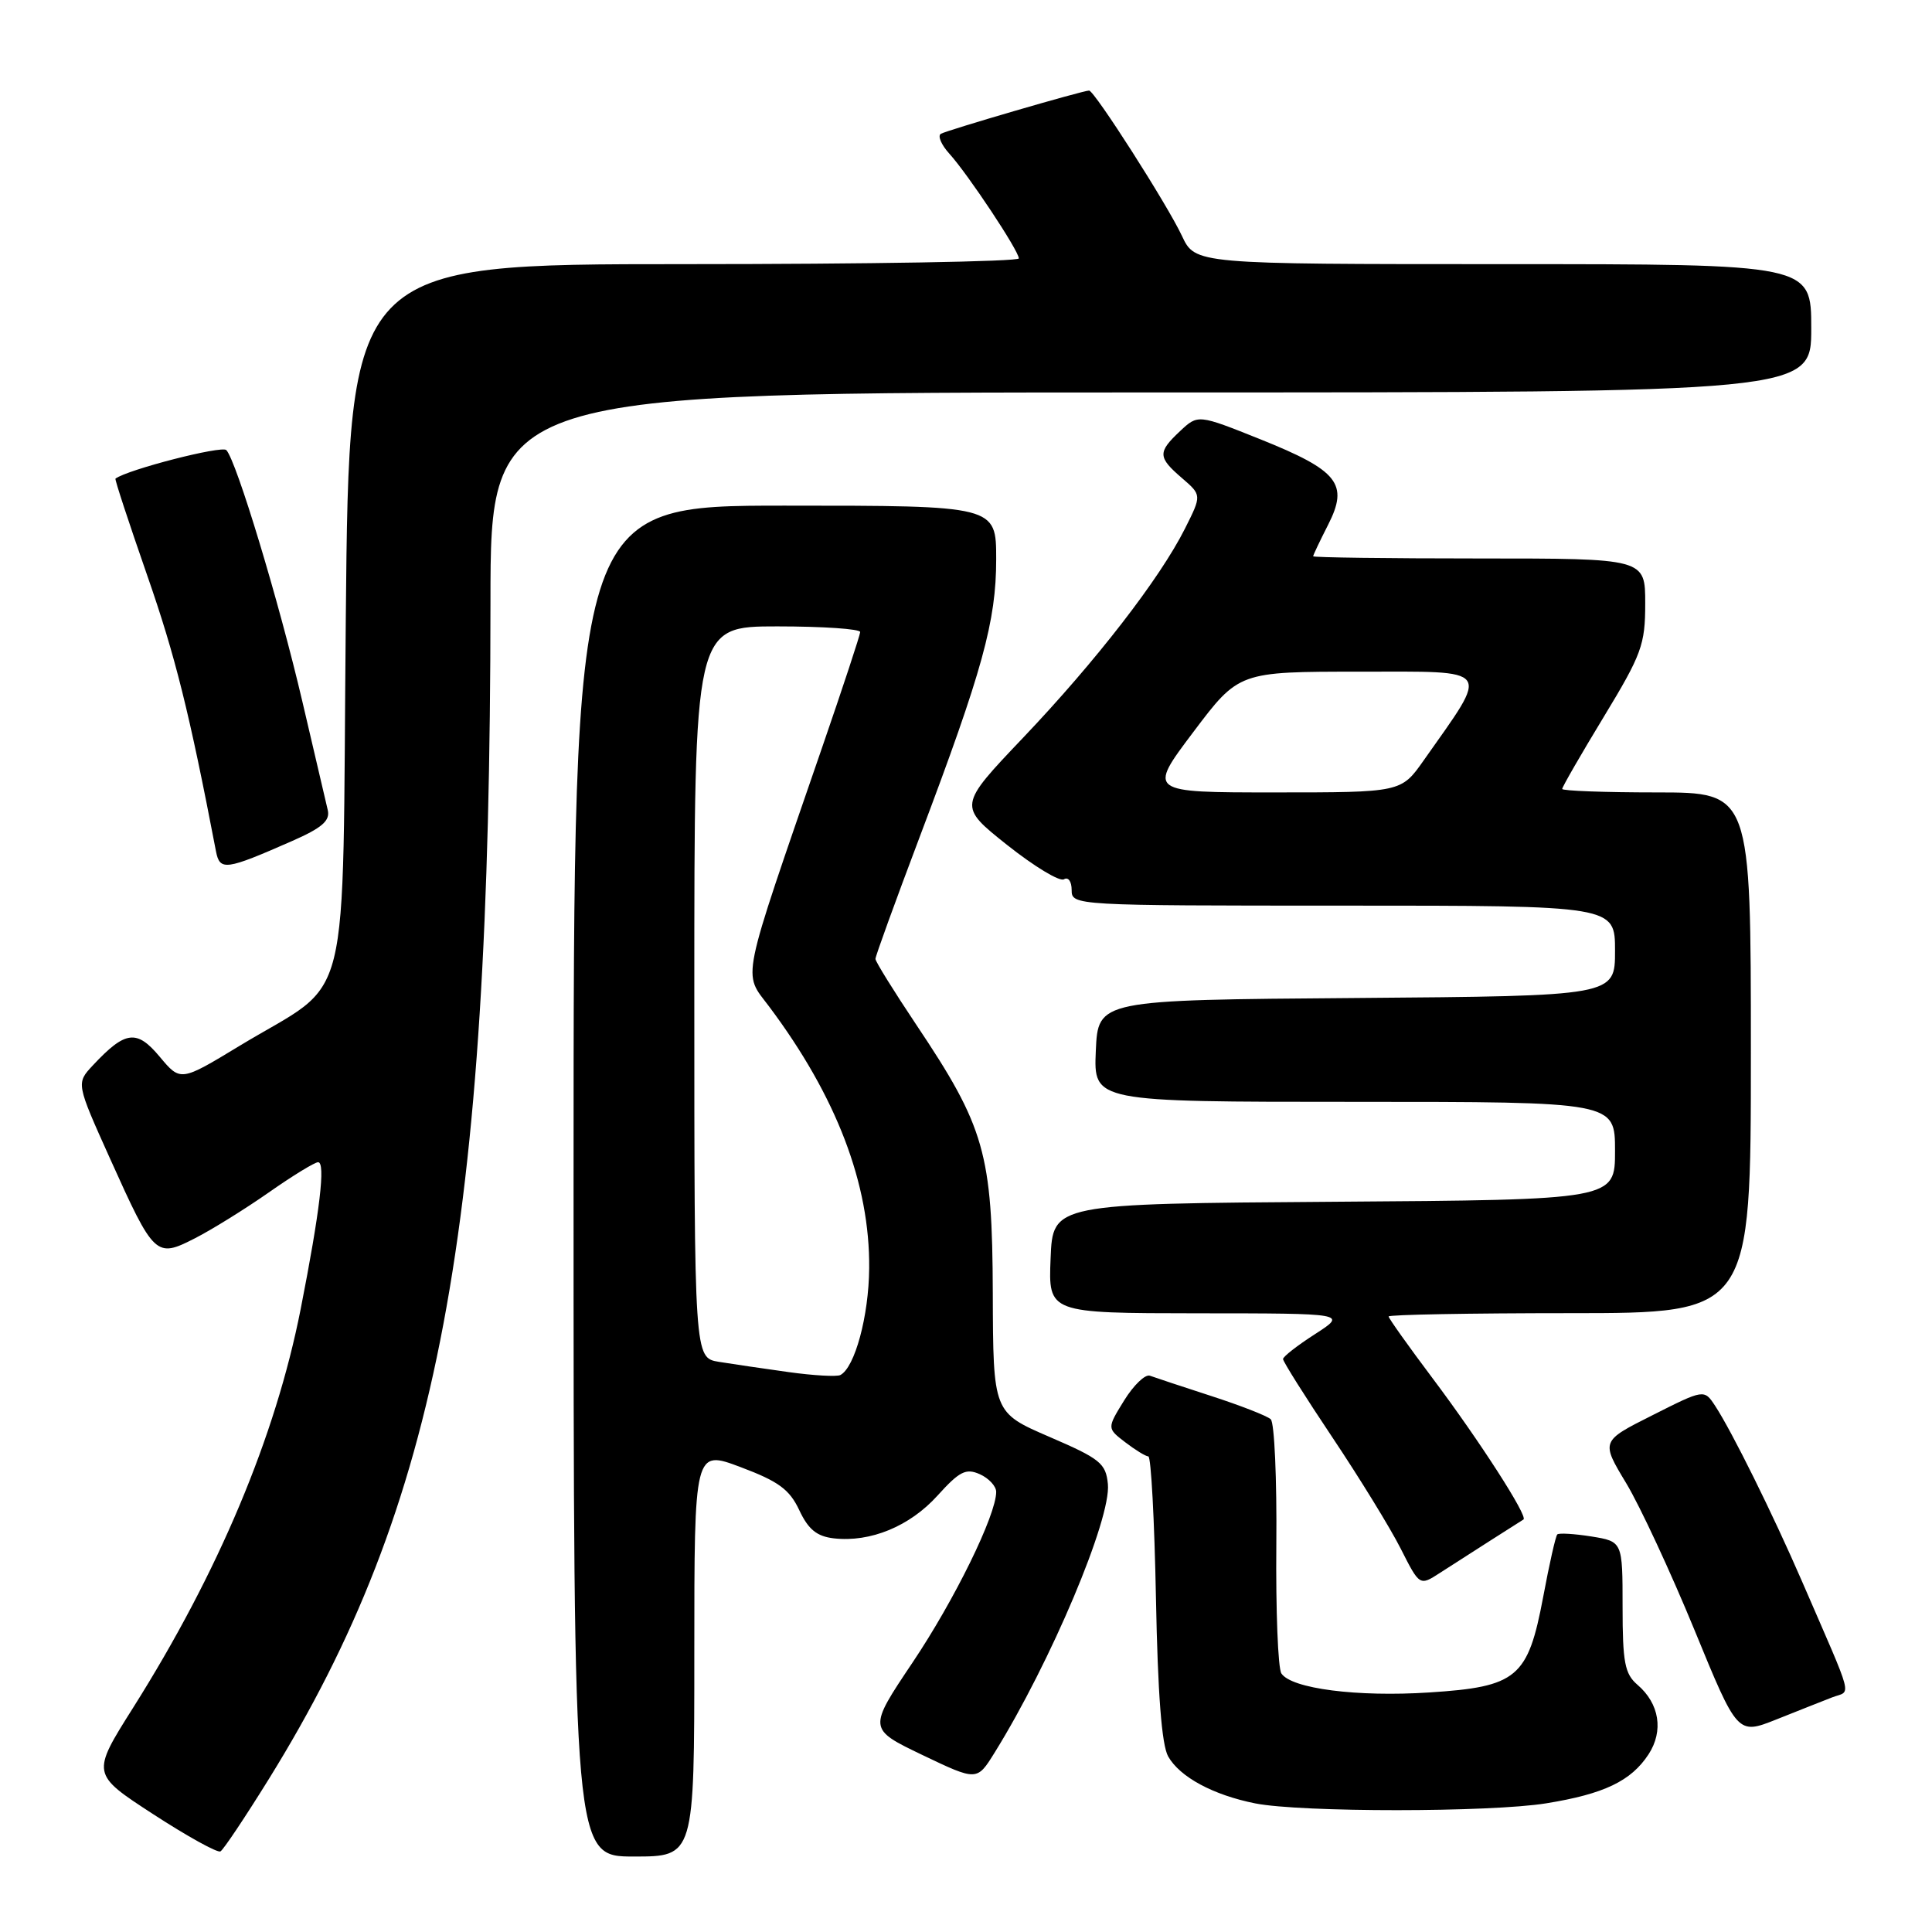 <?xml version="1.0" encoding="UTF-8" standalone="no"?>
<!DOCTYPE svg PUBLIC "-//W3C//DTD SVG 1.1//EN" "http://www.w3.org/Graphics/SVG/1.1/DTD/svg11.dtd" >
<svg xmlns="http://www.w3.org/2000/svg" xmlns:xlink="http://www.w3.org/1999/xlink" version="1.1" viewBox="0 0 256 256">
 <g >
 <path fill="currentColor"
d=" M 35.63 235.72 C 58.18 199.33 64.96 163.32 64.99 79.75 C 65.00 52.00 65.00 52.00 152.50 52.00 C 240.00 52.00 240.00 52.00 240.00 43.50 C 240.00 35.00 240.00 35.00 199.19 35.00 C 158.37 35.00 158.37 35.00 156.61 31.25 C 154.69 27.14 145.01 12.00 144.31 12.00 C 143.48 12.00 125.50 17.25 124.67 17.73 C 124.22 17.99 124.72 19.18 125.79 20.36 C 128.28 23.11 135.00 33.24 135.00 34.24 C 135.00 34.66 115.03 35.00 90.63 35.00 C 46.26 35.00 46.26 35.00 45.82 81.89 C 45.31 135.58 46.84 129.42 31.71 138.60 C 23.92 143.32 23.92 143.32 21.16 140.02 C 18.11 136.37 16.61 136.56 12.29 141.18 C 10.09 143.54 10.09 143.54 14.58 153.52 C 20.43 166.51 20.66 166.72 25.81 164.09 C 28.05 162.95 32.46 160.21 35.61 158.01 C 38.76 155.80 41.70 154.00 42.15 154.00 C 43.16 154.00 42.39 160.50 39.84 173.46 C 36.51 190.36 28.95 208.35 17.64 226.28 C 12.10 235.06 12.10 235.06 20.30 240.39 C 24.81 243.32 28.82 245.54 29.21 245.32 C 29.60 245.11 32.49 240.78 35.63 235.72 Z  M 92.00 219.05 C 92.00 192.09 92.00 192.09 98.16 194.41 C 103.16 196.29 104.62 197.36 105.91 200.11 C 107.11 202.67 108.24 203.58 110.49 203.84 C 115.34 204.39 120.55 202.24 124.22 198.18 C 127.14 194.95 127.99 194.52 129.83 195.34 C 131.02 195.87 132.00 196.93 132.00 197.68 C 132.00 200.75 126.48 212.01 120.92 220.29 C 115.02 229.09 115.02 229.09 122.23 232.55 C 129.45 236.00 129.45 236.00 131.78 232.25 C 139.22 220.27 147.26 201.22 146.80 196.64 C 146.53 193.89 145.78 193.29 139.05 190.39 C 131.60 187.17 131.60 187.17 131.55 171.34 C 131.49 152.84 130.50 149.35 121.39 135.75 C 118.43 131.32 116.00 127.41 116.00 127.06 C 116.00 126.70 118.63 119.46 121.84 110.96 C 130.21 88.81 132.00 82.32 132.00 74.09 C 132.00 67.00 132.00 67.00 104.00 67.00 C 76.00 67.00 76.00 67.00 76.00 156.50 C 76.00 246.00 76.00 246.00 84.00 246.00 C 92.00 246.00 92.00 246.00 92.00 219.05 Z  M 204.88 238.95 C 212.55 237.71 216.12 236.00 218.44 232.46 C 220.46 229.36 219.89 225.74 216.97 223.24 C 215.29 221.80 215.00 220.28 215.00 212.91 C 215.00 204.26 215.00 204.26 210.87 203.59 C 208.59 203.23 206.56 203.11 206.35 203.32 C 206.13 203.53 205.29 207.26 204.48 211.60 C 202.46 222.32 201.05 223.51 189.38 224.26 C 179.84 224.88 171.12 223.76 169.79 221.74 C 169.34 221.06 169.04 213.38 169.12 204.68 C 169.20 195.98 168.87 188.50 168.38 188.06 C 167.90 187.61 164.35 186.23 160.50 184.98 C 156.65 183.73 152.99 182.52 152.37 182.29 C 151.75 182.06 150.21 183.54 148.96 185.56 C 146.68 189.25 146.68 189.25 149.09 191.10 C 150.42 192.12 151.80 192.97 152.16 192.98 C 152.52 192.99 152.97 201.44 153.17 211.75 C 153.41 224.44 153.93 231.22 154.79 232.74 C 156.34 235.47 160.76 237.85 166.33 238.96 C 172.41 240.16 197.45 240.15 204.88 238.95 Z  M 242.77 224.91 C 245.33 223.92 245.80 225.75 238.76 209.50 C 234.90 200.60 229.49 189.68 227.27 186.29 C 225.81 184.07 225.81 184.07 218.97 187.52 C 212.12 190.96 212.12 190.96 215.48 196.53 C 217.32 199.59 221.39 208.35 224.53 215.99 C 230.23 229.88 230.23 229.88 235.37 227.84 C 238.19 226.71 241.52 225.40 242.77 224.91 Z  M 197.50 204.12 C 199.70 202.73 201.66 201.47 201.87 201.34 C 202.49 200.93 196.03 190.89 189.87 182.69 C 186.64 178.39 184.00 174.68 184.00 174.44 C 184.00 174.20 194.80 174.00 208.00 174.00 C 232.00 174.00 232.00 174.00 232.00 139.50 C 232.00 105.00 232.00 105.00 219.50 105.00 C 212.62 105.00 207.00 104.79 207.00 104.54 C 207.00 104.28 209.47 99.99 212.50 95.00 C 217.54 86.69 218.00 85.43 218.00 79.96 C 218.00 74.00 218.00 74.00 196.00 74.00 C 183.90 74.00 174.00 73.87 174.00 73.71 C 174.00 73.55 174.90 71.66 175.99 69.52 C 178.74 64.12 177.33 62.35 167.01 58.21 C 158.74 54.90 158.74 54.90 156.37 57.12 C 153.38 59.93 153.40 60.58 156.62 63.35 C 159.24 65.61 159.24 65.61 157.01 70.05 C 153.68 76.68 145.21 87.62 135.55 97.77 C 126.96 106.80 126.96 106.80 133.46 111.97 C 137.04 114.81 140.42 116.86 140.98 116.51 C 141.55 116.16 142.00 116.80 142.00 117.94 C 142.00 119.98 142.32 120.00 178.00 120.00 C 214.00 120.00 214.00 120.00 214.00 125.99 C 214.00 131.97 214.00 131.97 179.75 132.24 C 145.50 132.50 145.50 132.50 145.20 139.25 C 144.91 146.00 144.91 146.00 179.45 146.00 C 214.00 146.00 214.00 146.00 214.00 152.49 C 214.00 158.98 214.00 158.98 176.75 159.24 C 139.50 159.50 139.50 159.50 139.21 166.75 C 138.91 174.00 138.91 174.00 158.71 174.02 C 178.50 174.03 178.50 174.03 174.26 176.77 C 171.92 178.27 170.01 179.76 170.01 180.08 C 170.00 180.40 172.94 185.07 176.54 190.45 C 180.14 195.83 184.22 202.47 185.60 205.20 C 188.11 210.16 188.11 210.16 190.81 208.41 C 192.29 207.45 195.30 205.52 197.50 204.12 Z  M 38.68 111.45 C 42.67 109.70 43.76 108.75 43.43 107.34 C 43.19 106.33 41.68 99.87 40.07 92.98 C 36.95 79.64 31.33 61.07 29.99 59.64 C 29.39 59.01 16.91 62.22 15.30 63.42 C 15.18 63.51 17.08 69.27 19.50 76.23 C 23.22 86.90 25.08 94.35 28.62 112.81 C 29.13 115.42 29.90 115.31 38.68 111.45 Z  M 104.50 181.81 C 101.20 181.35 97.04 180.74 95.25 180.45 C 92.00 179.91 92.00 179.91 92.00 131.45 C 92.00 83.00 92.00 83.00 103.00 83.00 C 109.05 83.00 113.99 83.34 113.98 83.75 C 113.96 84.16 111.70 91.03 108.95 99.00 C 97.98 130.85 98.41 128.70 101.92 133.38 C 110.84 145.29 115.28 156.90 115.17 168.06 C 115.12 174.39 113.27 181.20 111.35 182.20 C 110.88 182.44 107.80 182.27 104.50 181.81 Z  M 158.12 97.00 C 164.15 89.00 164.15 89.00 180.16 89.00 C 197.99 89.00 197.45 88.25 188.65 100.75 C 185.66 105.00 185.66 105.00 168.88 105.00 C 152.09 105.00 152.09 105.00 158.12 97.00 Z "/>
</g>
</svg>